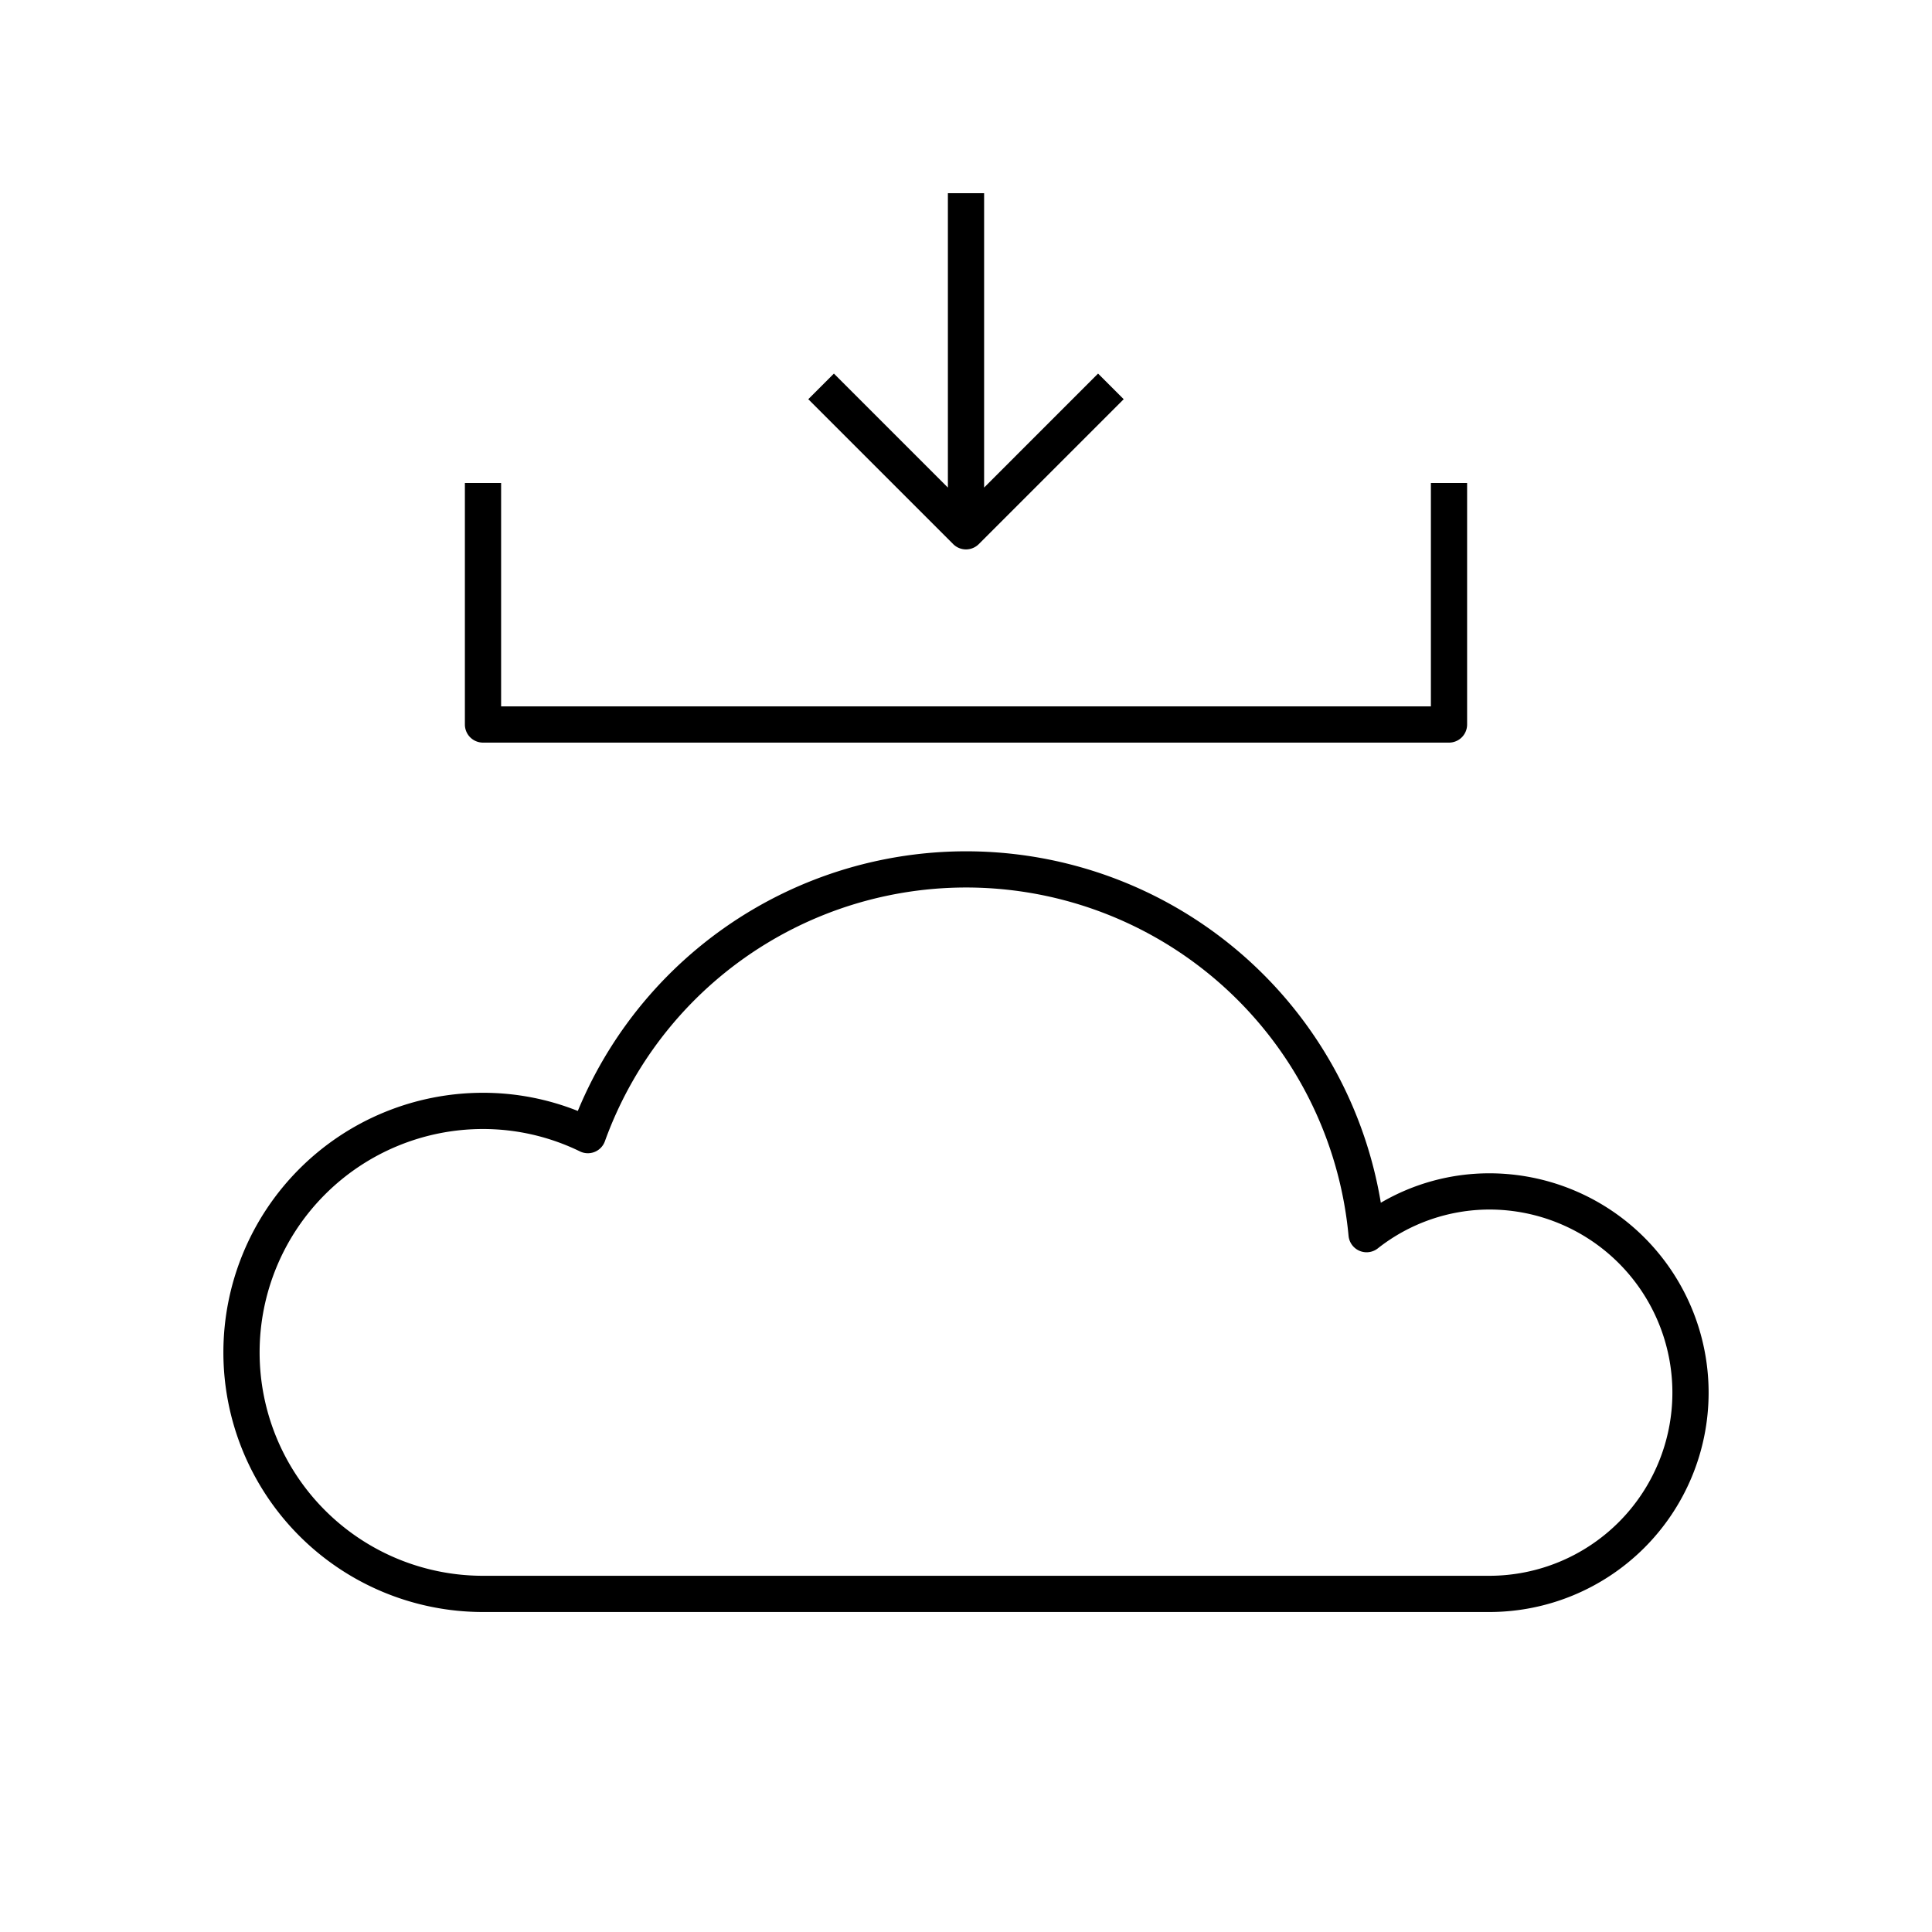 <svg xmlns="http://www.w3.org/2000/svg" viewBox="0 0 80 80"><path d="M39.25,8V20.189l-4.72-4.72-1.061,1.061,6,6a.75.75,0,0,0,1.061,0l6-6-1.061-1.061L40.75,20.189V8Z"/><path d="M20,66.75H61.667a9.083,9.083,0,0,0,0-18.166,8.885,8.885,0,0,0-4.49,1.219,17.404,17.404,0,0,0-33.251-3.801A10.589,10.589,0,0,0,20,45.25a10.75,10.75,0,0,0,0,21.5Zm0-20a9.155,9.155,0,0,1,4.016.928.749.749,0,0,0,1.031-.42,15.903,15.903,0,0,1,30.794,3.915.75.75,0,0,0,1.207.523A7.488,7.488,0,0,1,61.667,50.084a7.583,7.583,0,0,1,0,15.166H20a9.25,9.25,0,0,1,0-18.5Z"/><path d="M19.25,20V30a.75.75,0,0,0,.75.75H60a.75.75,0,0,0,.75-.75V20h-1.5v9.25H20.75V20Z"/></svg>